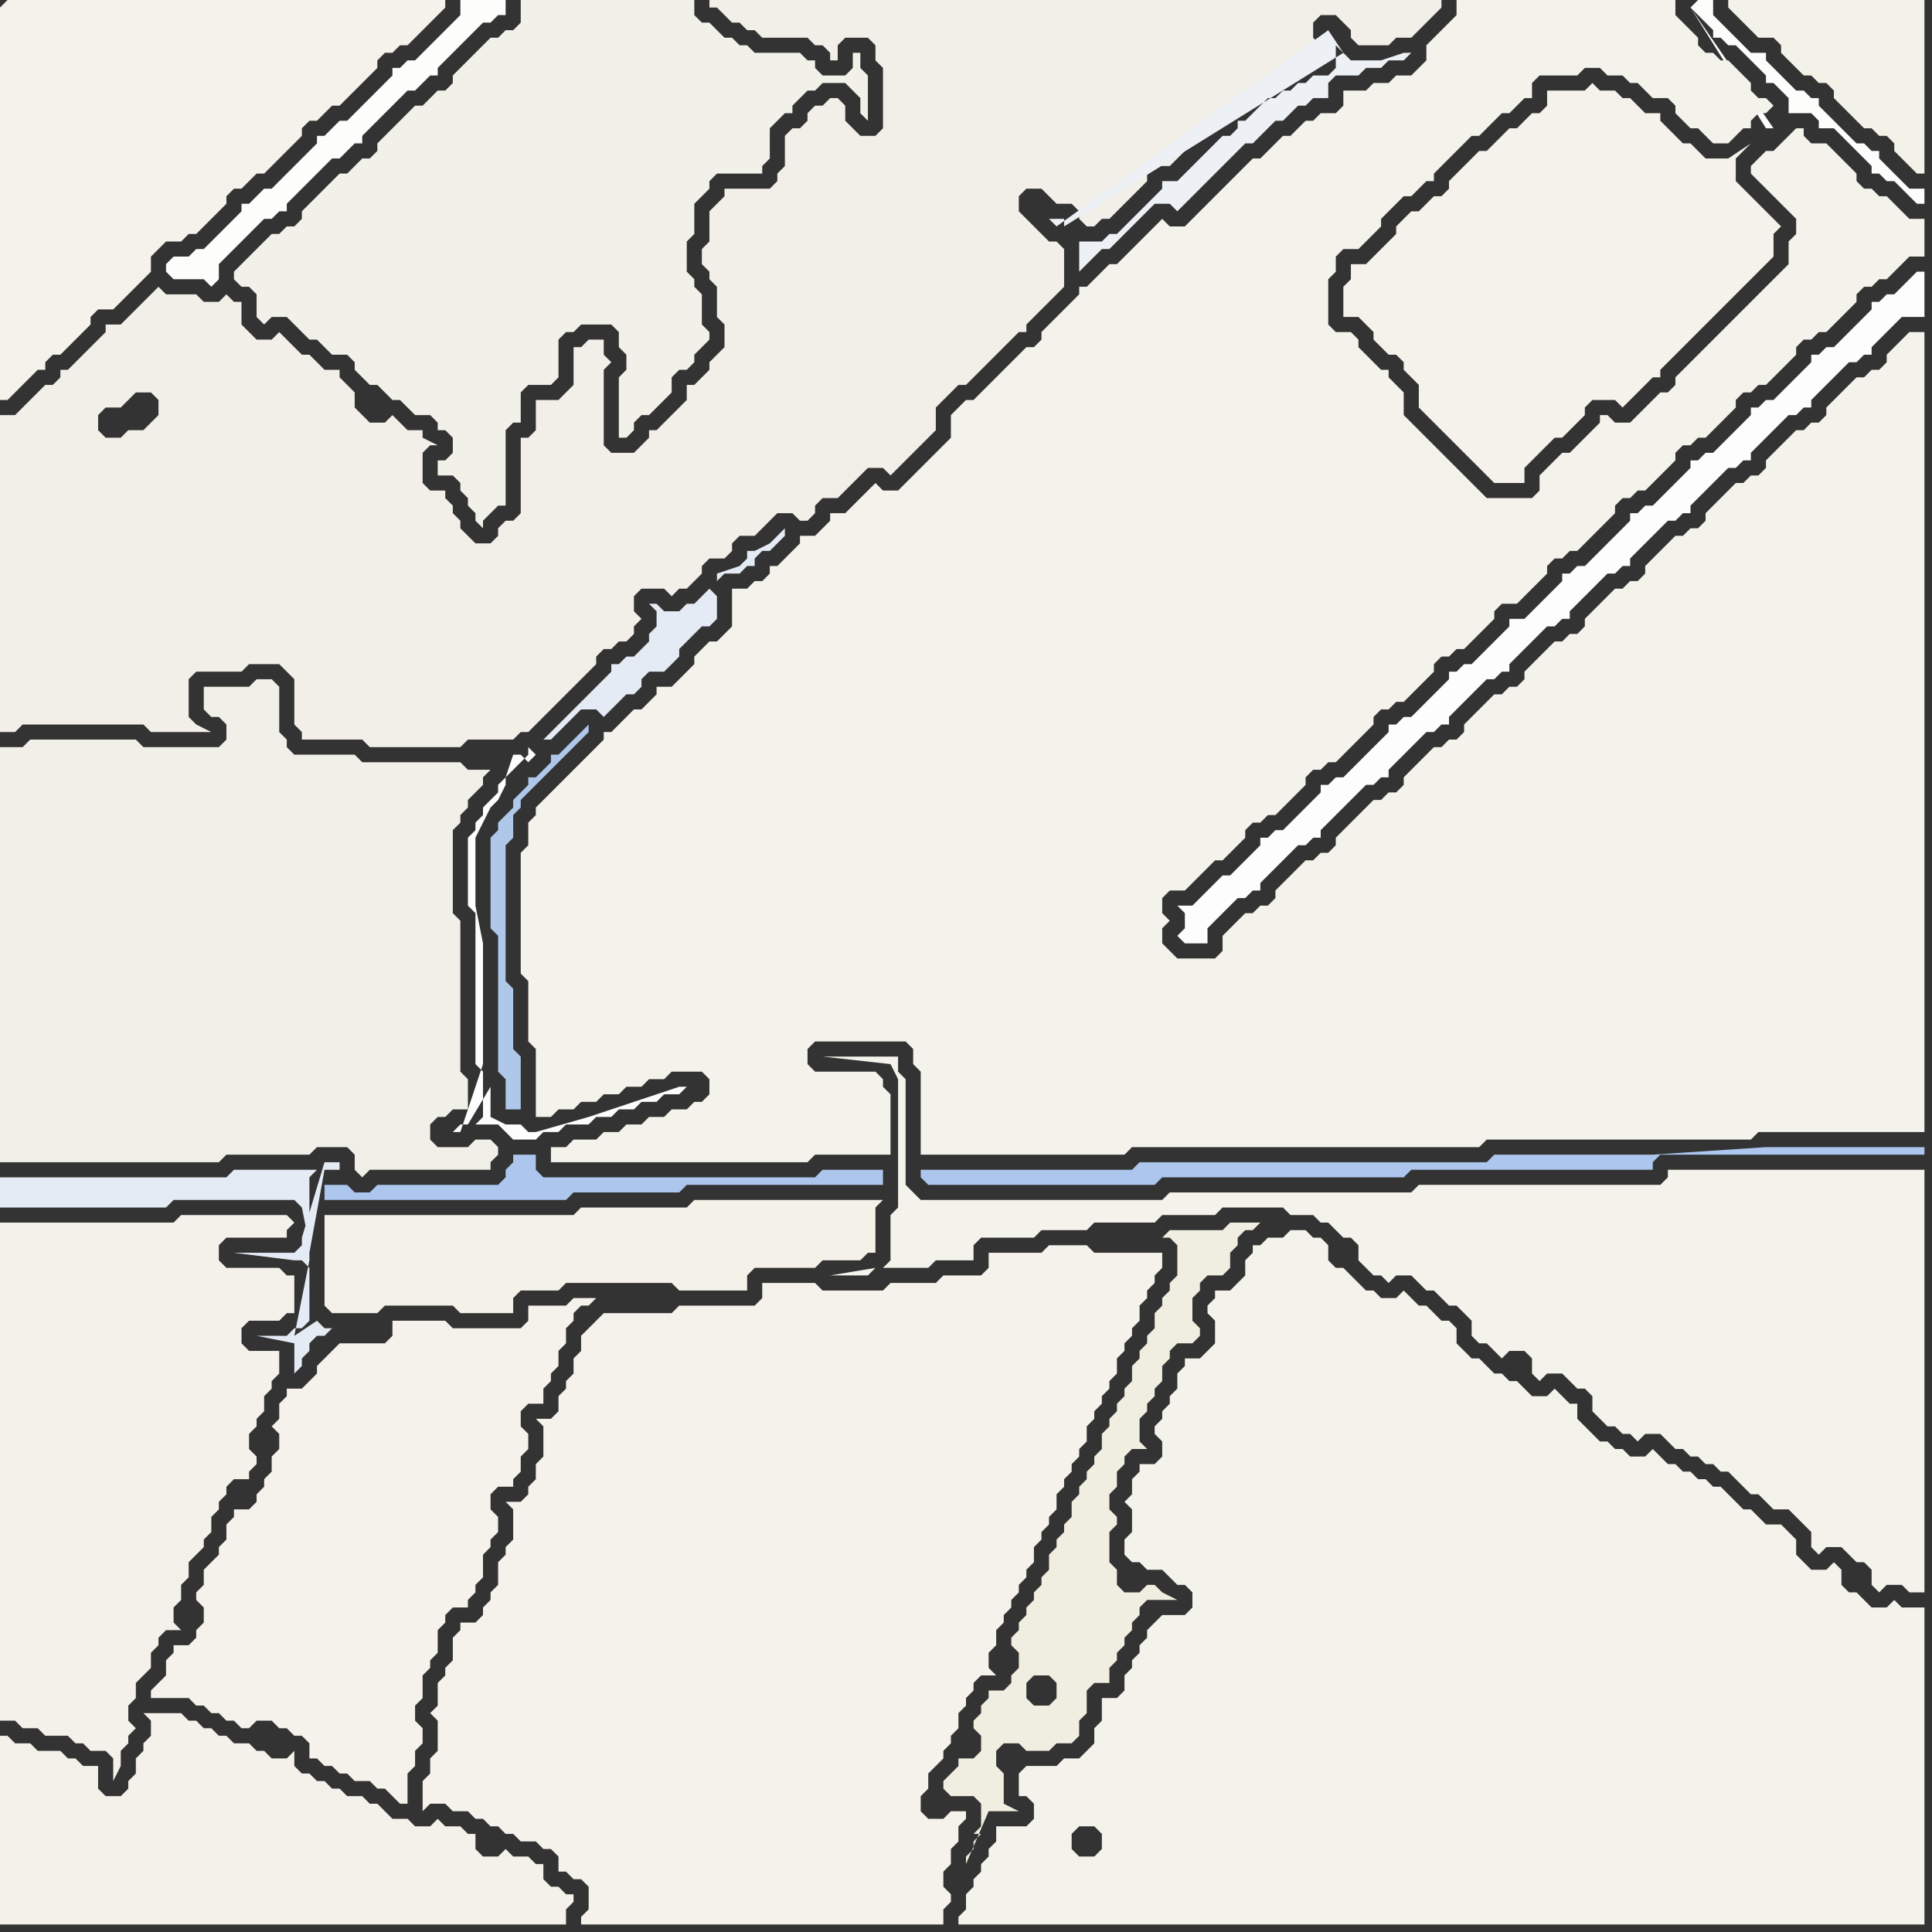 <svg width="256" height="256" xmlns="http://www.w3.org/2000/svg"><rect width="100%" height="100%" fill="#333333" stroke="none"/><script> 
var tempColor;
function hoverPath(evt){
obj = evt.target;
tempColor = obj.getAttribute("fill");
obj.setAttribute("fill","red");
//alert(tempColor);
//obj.setAttribute("stroke","red");}
function recoverPath(evt){
obj = evt.target;
obj.setAttribute("fill", tempColor);
//obj.setAttribute("stroke", tempColor);
}</script><path onmouseover="hoverPath(evt)" onmouseout="recoverPath(evt)" fill="rgb(244,243,235)" d="M  153,215l 0,0 -1,1 0,1 -1,1 0,1 -1,1 0,1 -1,1 0,2 -1,1 -2,0 0,3 -1,1 0,2 -1,1 -1,1 -2,0 -1,1 -4,0 -1,1 0,3 1,0 1,1 0,2 -1,1 -4,0 0,2 -1,1 0,1 -1,1 0,1 -1,1 0,1 -1,1 0,2 -1,1 0,1 128,0 0,-42 -3,0 -1,-1 -1,1 -2,0 -1,-1 -1,-1 -1,0 -1,-1 0,-2 -1,-1 -1,1 -2,0 -1,-1 -1,-1 0,-2 -1,-1 -1,-1 -2,0 -1,-1 -1,-1 -1,0 -1,-1 -1,-1 -1,-1 -1,0 -1,-1 -1,0 -1,-1 -1,0 -1,-1 -1,0 -1,-1 -1,-1 -1,1 -2,0 -1,-1 -1,0 -1,-1 -1,0 -1,-1 -1,-1 -1,-1 0,-2 -1,0 -1,-1 -1,-1 -1,1 -2,0 -1,-1 -1,-1 -1,0 -1,-1 -1,0 -1,-1 -1,-1 -1,0 -1,-1 -1,-1 0,-2 -1,-1 -1,0 -1,-1 -1,-1 -1,0 -1,-1 -1,-1 -1,1 -2,0 -1,-1 -1,0 -1,-1 -1,-1 -1,-1 -1,0 -1,-1 0,-2 -1,-1 -1,0 -1,-1 -2,0 -1,1 -2,0 -1,1 -1,0 0,1 -1,1 0,2 -2,2 -2,0 0,1 -1,1 0,1 1,1 0,3 -1,1 -1,1 -2,0 0,1 -1,1 0,2 -1,1 0,1 -1,1 0,1 -1,1 0,1 1,1 0,2 -1,1 -2,0 0,1 -1,1 0,2 -1,1 1,1 0,3 -1,1 0,2 1,1 1,0 1,1 2,0 1,1 1,1 1,0 1,1 0,2 -1,1 -3,0 -1,1 -11,28 1,-1 2,0 1,1 0,2 -1,1 -2,0 -1,-1 0,-2 11,-28Z"/>
<path onmouseover="hoverPath(evt)" onmouseout="recoverPath(evt)" fill="rgb(244,242,234)" d="M  0,1l 0,52 1,0 1,-1 0,0 3,-3 1,0 0,-1 1,-1 1,0 1,-1 1,-1 1,-1 1,-1 0,-1 1,-1 2,0 1,-1 1,-1 1,-1 1,-1 1,-1 0,-2 1,-1 1,-1 2,0 1,-1 1,0 4,-4 0,-1 1,-1 1,0 1,-1 1,-1 1,0 1,-1 1,-1 1,-1 1,-1 1,-1 0,-1 1,-1 1,0 1,-1 1,-1 1,0 1,-1 1,-1 1,-1 1,-1 1,-1 0,-1 1,-1 1,0 1,-1 1,0 1,-1 1,-1 1,-1 1,-1 1,-1 0,-1 -58,0 -1,1Z"/>
<path onmouseover="hoverPath(evt)" onmouseout="recoverPath(evt)" fill="rgb(243,241,233)" d="M  0,185l 0,43 2,0 1,1 2,0 1,1 3,0 1,1 1,0 1,1 2,0 1,1 0,3 1,-2 0,-2 1,-1 0,-1 1,-1 -1,-1 0,-2 1,-1 0,-2 1,-1 1,-1 0,-2 1,-1 0,-1 1,-1 2,0 -1,-1 0,-2 1,-1 0,-2 1,-1 0,-2 1,-1 1,-1 0,-1 1,-1 0,-2 1,-1 0,-1 1,-1 0,-1 1,-1 2,0 0,-1 1,-1 0,-1 -1,-1 0,-2 1,-1 0,-1 1,-1 0,-2 1,-1 0,-1 1,-1 0,-3 -4,0 -1,-1 0,-2 1,-1 4,0 1,-1 1,0 0,-5 -1,0 -1,-1 -7,0 -1,-1 0,-2 1,-1 8,0 0,-1 1,-1 -1,-1 -14,0 -1,1 -23,0Z"/>
<path onmouseover="hoverPath(evt)" onmouseout="recoverPath(evt)" fill="rgb(242,241,233)" d="M  35,32l 0,0 -1,1 -2,2 -1,1 0,1 1,1 1,0 1,1 0,3 1,1 1,-1 2,0 1,1 1,1 1,1 1,0 1,1 1,1 2,0 1,1 0,1 1,1 1,1 1,0 1,1 1,1 1,0 1,1 1,1 2,0 1,1 0,1 1,0 1,1 0,2 -1,1 -1,0 0,2 2,0 1,1 0,1 1,1 0,1 1,1 0,1 1,1 0,-1 1,-1 1,-1 1,0 0,-10 1,-1 1,0 0,-4 1,-1 3,0 1,-1 0,-5 1,-1 1,0 1,-1 4,0 1,1 0,2 1,1 0,2 -1,1 0,8 1,0 1,-1 0,-1 1,-1 1,0 1,-1 1,-1 1,-1 0,-2 1,-1 1,0 1,-1 0,-1 1,-1 1,-1 0,-1 -1,-1 0,-4 -1,-1 0,-1 -1,-1 0,-4 1,-1 0,-4 1,-1 1,-1 0,-1 1,-1 6,0 0,-1 1,-1 0,-4 1,-1 1,-1 1,0 0,-1 1,-1 1,-1 1,0 1,-1 3,0 1,1 1,1 0,2 1,1 0,-6 -1,-1 0,-2 -1,0 0,2 -1,1 -3,0 -1,-1 0,-1 -1,0 -1,-1 -6,0 -1,-1 -1,0 -1,-1 -1,0 -1,-1 -1,-1 -1,0 -1,-1 0,-2 -23,0 0,3 -1,1 -1,0 -1,1 -1,0 -1,1 -1,1 -1,1 -1,1 -1,1 0,1 -1,1 -1,0 -1,1 -1,1 -1,0 -1,1 -4,4 0,1 -1,1 -1,0 -1,1 -1,1 -1,0 -1,1 -1,1 -1,1 -1,1 -1,1 0,1 -1,1 -1,0 -1,1 -1,0 -1,1Z"/>
<path onmouseover="hoverPath(evt)" onmouseout="recoverPath(evt)" fill="rgb(244,242,235)" d="M  78,176l 0,0 -1,1 0,2 -1,1 0,2 -1,1 0,1 -1,1 0,2 -1,1 -2,0 1,1 0,4 -1,1 0,2 -1,1 0,1 -1,1 -2,0 1,1 0,4 -1,1 0,1 -1,1 0,3 -1,1 0,1 -1,1 0,1 -1,1 -2,0 0,1 -1,1 0,3 -1,1 0,1 -1,1 0,3 -1,1 1,1 0,4 -1,1 0,2 -1,1 0,4 1,-1 2,0 1,1 2,0 1,1 1,0 1,1 1,0 1,1 1,0 1,1 2,0 1,1 1,0 1,1 0,2 1,0 1,1 1,0 1,1 0,3 -1,1 0,1 48,0 0,-2 1,-1 0,-1 -1,-1 0,-2 1,-1 0,-2 1,-1 0,-2 1,-1 0,-1 -2,0 -1,1 -2,0 -1,-1 0,-2 1,-1 0,-2 1,-1 1,-1 0,-1 1,-1 0,-1 1,-1 0,-2 1,-1 0,-1 1,-1 0,-1 1,-1 2,0 -1,-1 0,-2 1,-1 0,-2 1,-1 0,-1 1,-1 0,-1 1,-1 0,-1 1,-1 0,-1 1,-1 0,-2 1,-1 0,-1 1,-1 0,-1 1,-1 0,-2 1,-1 0,-1 1,-1 0,-1 1,-1 0,-1 1,-1 0,-2 1,-1 0,-1 1,-1 0,-1 1,-1 0,-1 1,-1 0,-2 1,-1 0,-1 1,-1 0,-1 1,-1 0,-2 1,-1 0,-1 1,-1 0,-1 1,-1 0,-2 -9,0 -1,-1 -5,0 -1,1 -7,0 0,2 -1,1 -5,0 -1,1 -6,0 -1,1 -8,0 -1,-1 -7,0 0,2 -1,1 -10,0 -1,1 -9,0 -1,1 -1,1Z"/>
<path onmouseover="hoverPath(evt)" onmouseout="recoverPath(evt)" fill="rgb(253,253,252)" d="M  224,1l 0,0 1,1 1,1 1,1 0,1 1,0 1,1 1,0 1,1 1,1 1,1 1,1 0,1 1,0 1,1 1,1 0,2 3,0 1,1 0,1 2,0 4,4 1,1 0,1 1,0 1,1 1,0 1,1 1,1 1,1 1,0 0,-2 -2,0 -1,-1 -1,-1 -1,-1 -1,-1 0,-1 -1,0 -1,-1 -1,0 -1,-1 -1,-1 -1,-1 -1,-1 -1,-1 0,-1 -1,0 -1,-1 -1,0 -1,-1 -1,-1 -1,-1 -1,-1 0,-1 -2,0 -1,-1 -1,-1 -1,-1 -1,-1 -1,-1 0,-2 -2,0 -1,1 11,16 -1,0Z"/>
<path onmouseover="hoverPath(evt)" onmouseout="recoverPath(evt)" fill="rgb(243,242,232)" d="M  231,0l -2,0 0,1 1,1 0,0 1,1 1,1 1,1 2,0 1,1 0,1 1,1 1,1 1,1 1,0 1,1 1,0 1,1 0,1 1,1 1,1 1,1 1,1 1,0 1,1 1,0 1,1 0,1 1,1 1,1 1,1 1,0 0,-23Z"/>
<path onmouseover="hoverPath(evt)" onmouseout="recoverPath(evt)" fill="rgb(253,253,252)" d="M  23,34l 0,0 -1,1 0,1 1,1 4,0 1,1 1,-1 0,-2 2,-2 1,-1 2,-2 1,-1 1,0 1,-1 1,0 0,-1 1,-1 1,-1 1,-1 1,-1 1,-1 1,-1 1,0 1,-1 1,-1 1,0 0,-1 1,-1 1,-1 1,-1 1,-1 1,-1 1,-1 1,0 1,-1 1,-1 1,0 0,-1 1,-1 1,-1 1,-1 1,-1 1,-1 1,-1 1,0 1,-1 1,0 0,-2 -6,0 0,2 -1,1 -1,1 -2,2 -1,1 -1,1 -1,0 -1,1 -1,0 0,1 -1,1 -1,1 -1,1 -1,1 -2,2 -1,0 -1,1 -1,1 -1,0 0,1 -1,1 -1,1 -1,1 -1,1 -1,1 -1,1 -1,0 -1,1 -1,1 -1,0 0,1 -1,1 -1,1 -1,1 -1,1 -1,1 -1,0 -1,1Z"/>
<path onmouseover="hoverPath(evt)" onmouseout="recoverPath(evt)" fill="rgb(243,241,232)" d="M  44,161l -1,0 0,12 1,1 6,0 1,-1 9,0 1,1 7,0 0,-2 1,-1 5,0 1,-1 14,0 1,1 9,0 0,-2 1,-1 8,0 1,-1 5,0 1,-1 1,0 0,-6 1,-1 -25,0 -1,1 -14,0 -1,1Z"/>
<path onmouseover="hoverPath(evt)" onmouseout="recoverPath(evt)" fill="rgb(241,239,232)" d="M  48,98l 0,0 1,1 12,0 1,-1 6,0 1,-1 1,0 2,-2 1,-1 4,-4 1,-1 1,-1 0,-1 1,-1 1,0 1,-1 1,0 1,-1 0,-1 1,-1 -1,-1 0,-2 1,-1 3,0 1,1 1,-1 1,0 1,-1 1,-1 0,-1 1,-1 2,0 1,-1 0,-1 1,-1 2,0 1,-1 1,-1 1,-1 2,0 1,1 1,0 1,-1 0,-1 1,-1 2,0 1,-1 1,-1 1,-1 1,-1 2,0 1,1 1,-1 0,0 1,-1 1,-1 1,-1 1,-1 1,-1 0,-3 1,-1 2,-2 1,0 1,-1 1,-1 1,-1 1,-1 1,-1 1,-1 1,-1 1,0 0,-1 1,-1 1,-1 1,-1 1,-1 1,-1 0,-5 -1,-1 -1,0 -1,-1 -1,-1 -1,-1 -1,-1 0,-2 1,-1 2,0 1,1 1,1 2,0 1,1 0,1 1,1 1,0 1,-1 1,0 1,-1 1,-1 1,-1 1,-1 1,-1 0,-1 1,-1 2,0 1,-1 4,-4 1,-1 1,0 0,-1 1,-1 1,0 1,-1 2,-2 1,0 1,-1 1,0 1,-1 1,0 1,-1 2,0 0,-2 -1,-1 0,-2 1,-1 2,0 1,1 1,1 0,1 1,1 4,0 1,-1 2,0 2,-2 1,-1 1,-1 0,-1 -97,0 0,1 1,0 1,1 1,1 1,0 1,1 1,0 1,1 6,0 1,1 1,0 1,1 0,1 1,0 0,-2 1,-1 3,0 1,1 0,2 1,1 0,8 -1,1 -2,0 -1,-1 -1,-1 0,-2 -1,-1 -1,0 -1,1 -1,0 -1,1 0,1 -1,1 -1,0 -1,1 0,4 -1,1 0,1 -1,1 -6,0 0,1 -1,1 -1,1 0,4 -1,1 0,2 1,1 0,1 1,1 0,4 1,1 0,3 -1,1 -1,1 0,1 -2,2 -1,0 0,2 -1,1 -1,1 -1,1 -1,1 -1,0 0,1 -1,1 -1,1 -3,0 -1,-1 0,-10 1,-1 -1,-1 0,-2 -2,0 -1,1 -1,0 0,5 -1,1 -1,1 -3,0 0,4 -1,1 -1,0 0,10 -1,1 -1,0 -1,1 0,1 -1,1 -2,0 -1,-1 -1,-1 0,-1 -1,-1 0,-1 -1,-1 0,-1 -2,0 -1,-1 0,-4 1,-1 1,0 -2,-1 0,-1 -2,0 -1,-1 -1,-1 -1,1 -2,0 -1,-1 -1,-1 0,-2 -1,-1 -1,-1 0,-1 -2,0 -1,-1 -1,-1 -1,0 -1,-1 -1,-1 -1,-1 -1,1 -2,0 -1,-1 -1,-1 0,-3 -1,0 -1,-1 -1,1 -2,0 -1,-1 -4,0 -1,-1 -1,1 -2,2 -1,1 -1,1 -2,0 0,1 -1,1 -1,1 -2,2 -1,1 -1,0 0,1 -1,1 -1,0 -1,1 -2,2 -1,1 -2,0 0,42 2,0 1,-1 16,0 1,1 8,0 -2,-1 0,0 -1,-1 0,-5 1,-1 6,0 1,-1 4,0 1,1 1,1 0,6 1,1 0,1 8,0 -35,-43 1,-1 2,0 1,-1 1,-1 2,0 1,1 0,2 -2,2 -2,0 -1,1 -2,0 -1,-1 0,-2 35,43Z"/>
<path onmouseover="hoverPath(evt)" onmouseout="recoverPath(evt)" fill="rgb(253,253,253)" d="M  164,115l 0,0 -1,1 -1,0 -2,2 -1,1 -1,1 -2,0 1,1 0,2 -1,1 1,1 3,0 0,-2 1,-1 1,-1 1,-1 1,-1 1,0 1,-1 1,0 0,-1 1,-1 3,-3 1,-1 1,0 1,-1 1,0 0,-1 1,-1 1,-1 1,-1 2,-2 1,-1 1,0 1,-1 1,0 0,-1 2,-2 1,-1 1,-1 1,-1 1,0 1,-1 1,0 0,-1 1,-1 1,-1 1,-1 1,-1 1,-1 1,0 1,-1 1,0 0,-1 1,-1 1,-1 1,-1 1,-1 1,-1 1,0 1,-1 1,0 0,-1 1,-1 1,-1 1,-1 1,-1 1,-1 1,0 1,-1 1,0 0,-1 1,-1 1,-1 1,-1 1,-1 1,-1 1,0 1,-1 1,0 0,-1 3,-3 1,-1 1,-1 1,0 1,-1 1,0 0,-1 1,-1 1,-1 1,-1 1,-1 1,-1 1,0 1,-1 1,0 0,-1 1,-1 1,-1 1,-1 1,-1 1,-1 1,0 1,-1 1,0 0,-1 1,-1 2,-2 1,-1 3,0 0,-6 -1,0 -1,1 0,0 -1,1 -1,1 -1,0 -1,1 -1,0 0,1 -1,1 -1,1 -1,1 -1,1 -1,1 -1,0 -1,1 -1,0 0,1 -1,1 -1,1 -1,1 -1,1 -1,1 -1,0 -1,1 -1,0 0,1 -1,1 -1,1 -1,1 -1,1 -1,1 -1,0 -1,1 -1,0 0,1 -1,1 -1,1 -1,1 -1,1 -1,1 -1,0 -1,1 -1,0 0,1 -1,1 -1,1 -2,2 -1,1 -1,1 -1,0 -1,1 -1,0 0,1 -1,1 -1,1 -1,1 -1,1 -1,1 -2,0 0,1 -1,1 -1,1 -3,3 -1,0 -1,1 -1,0 0,1 -3,3 -1,1 -1,1 -1,0 -1,1 -1,0 0,1 -1,1 -1,1 -1,1 -1,1 -1,1 -1,1 -1,0 -1,1 -1,0 0,1 -1,1 -1,1 -3,3 -1,0 -1,1 -1,0 0,1 -1,1 -1,1 -1,1Z"/>
<path onmouseover="hoverPath(evt)" onmouseout="recoverPath(evt)" fill="rgb(172,198,238)" d="M  123,155l -1,0 0,1 1,1 30,0 1,-1 32,0 1,-1 32,0 0,-1 1,-1 35,0 0,-1 -21,0 -15,1 -21,0 -1,1 -46,0 -1,1Z"/>
<path onmouseover="hoverPath(evt)" onmouseout="recoverPath(evt)" fill="rgb(241,240,232)" d="M  0,117l 0,37 29,0 1,-1 11,0 1,-1 4,0 1,1 0,2 1,1 1,-1 16,0 0,-1 1,-1 0,-1 -1,-1 -2,0 -1,1 -4,0 -1,-1 0,-2 1,-1 1,0 1,-1 2,0 0,-4 -1,-1 0,-20 -1,-1 0,-11 1,-1 0,-1 1,-1 0,-1 1,-1 1,-1 0,-1 1,-1 -3,0 -1,-1 -13,0 -1,-1 -8,0 -1,-1 0,-1 -1,-1 0,-6 -1,-1 -2,0 -1,1 -6,0 0,3 1,1 1,0 1,1 0,2 -1,1 -10,0 -1,-1 -14,0 -1,1 -3,0Z"/>
<path onmouseover="hoverPath(evt)" onmouseout="recoverPath(evt)" fill="rgb(243,241,233)" d="M  21,227l -2,0 1,1 0,2 -1,1 0,1 -1,1 0,2 -1,1 0,1 -1,1 -2,0 -1,-1 0,-3 -2,0 -1,-1 -1,0 -1,-1 -3,0 -1,-1 -2,0 -1,-1 -1,0 0,25 75,0 0,-2 1,-1 0,-1 -1,0 -1,-1 -1,0 -1,-1 0,-2 -1,0 -1,-1 -2,0 -1,-1 -1,1 -2,0 -1,-1 0,-2 -1,0 -1,-1 -2,0 -1,-1 -1,1 -2,0 -1,-1 -2,0 -1,-1 -1,-1 -1,0 -1,-1 -2,0 -1,-1 -1,0 -1,-1 -1,0 -1,-1 -1,0 -1,-1 0,-2 -1,1 -2,0 -1,-1 -1,0 -1,-1 -2,0 -1,-1 -1,0 -1,-1 -1,0 -1,-1 -1,0 -1,-1Z"/>
<path onmouseover="hoverPath(evt)" onmouseout="recoverPath(evt)" fill="rgb(228,235,245)" d="M  41,165l 0,-9 1,-1 -11,0 -1,1 -30,0 0,4 22,0 1,-1 16,0 1,1 1,5 2,-10 2,0 0,-1 -2,0 -3,10 0,1 -1,1 -8,0 8,1 1,0 1,1 0,7 -1,1 -1,0 -1,1 -4,0 5,1 0,4 1,-1 0,-1 1,-1 0,-1 1,-1 1,0 1,-1 -1,0 -1,-1 -3,2 2,-10 0,-1 2,-11 -2,10Z"/>
<path onmouseover="hoverPath(evt)" onmouseout="recoverPath(evt)" fill="rgb(244,242,234)" d="M  43,180l 0,0 -1,1 0,1 -1,1 -1,1 -2,0 0,1 -1,1 0,2 -1,1 1,1 0,2 -1,1 0,2 -1,1 0,1 -1,1 0,1 -1,1 -2,0 0,1 -1,1 0,2 -1,1 0,1 -1,1 -1,1 0,2 -1,1 0,1 1,1 0,2 -1,1 0,1 -1,1 -2,0 0,1 -1,1 0,2 -1,1 -1,1 0,1 5,0 1,1 1,0 1,1 1,0 1,1 1,0 1,1 1,0 1,-1 2,0 1,1 1,0 1,1 1,0 1,1 0,2 1,0 1,1 1,0 1,1 1,0 1,1 2,0 1,1 1,0 1,1 1,1 1,0 0,-4 1,-1 0,-2 1,-1 0,-2 -1,-1 0,-2 1,-1 0,-3 1,-1 0,-1 1,-1 0,-3 1,-1 0,-1 1,-1 2,0 0,-1 1,-1 0,-1 1,-1 0,-3 1,-1 0,-1 1,-1 0,-2 -1,-1 0,-2 1,-1 2,0 0,-1 1,-1 0,-2 1,-1 0,-2 -1,-1 0,-2 1,-1 2,0 0,-2 1,-1 0,-1 1,-1 0,-2 1,-1 0,-2 1,-1 0,-1 1,-1 1,0 1,-1 -3,0 -1,1 -5,0 0,2 -1,1 -9,0 -1,-1 -7,0 0,2 -1,1 -6,0 -1,1 -1,1Z"/>
<path onmouseover="hoverPath(evt)" onmouseout="recoverPath(evt)" fill="rgb(244,242,234)" d="M  188,28l -1,0 -1,1 -1,1 0,1 -1,1 -1,1 -1,1 -1,1 -2,0 0,2 -1,1 0,4 2,0 1,1 1,1 0,1 1,1 1,1 1,0 1,1 0,1 1,1 1,1 0,3 1,1 1,1 1,1 1,1 1,1 1,1 1,1 1,1 1,1 1,1 4,0 0,-2 1,-1 1,-1 1,-1 1,-1 1,0 1,-1 1,-1 1,-1 0,-1 1,-1 3,0 1,1 1,-1 0,0 1,-1 1,-1 1,-1 1,0 0,-1 1,-1 1,-1 1,-1 1,-1 1,-1 1,-1 1,-1 1,-1 1,-1 1,-1 1,-1 1,-1 1,-1 1,-1 1,-1 0,-3 1,-1 -1,-1 0,0 -1,-1 -2,-2 -1,-1 -1,-1 0,-3 1,-1 1,-1 -3,2 -3,0 -1,-1 -1,-1 -1,0 -1,-1 -1,-1 -1,-1 0,-1 -2,0 -1,-1 -1,-1 -1,0 -1,-1 -2,0 -1,-1 -1,1 -5,0 0,2 -1,1 -1,0 -1,1 -1,1 -1,0 -1,1 -1,1 -1,1 -1,0 -1,1 -1,1 -1,1 -1,1 0,1 -1,1 -1,0 -1,1 -1,1Z"/>
<path onmouseover="hoverPath(evt)" onmouseout="recoverPath(evt)" fill="rgb(172,198,237)" d="M  44,157l -1,0 0,2 32,0 1,-1 14,0 1,-1 26,0 0,-2 -8,0 -1,1 -36,0 -1,-1 0,-2 -3,0 0,1 -1,1 0,1 -1,1 -16,0 -1,1 -2,0 -1,-1Z"/>
<path onmouseover="hoverPath(evt)" onmouseout="recoverPath(evt)" fill="rgb(175,199,233)" d="M  66,110l 0,0 -1,1 0,12 1,1 0,18 1,1 0,4 2,0 0,-7 -1,-1 0,-8 -1,-1 0,-18 1,-1 0,-3 1,-1 0,-1 1,-1 1,-1 1,-1 1,-1 1,-1 1,-1 1,-1 1,-1 1,-1 0,-1 -1,1 0,0 -1,1 -1,1 -1,1 -1,0 0,1 -1,1 -1,1 -1,0 0,1 -1,1 -1,1 0,1 -1,1 -1,1Z"/>
<path onmouseover="hoverPath(evt)" onmouseout="recoverPath(evt)" fill="rgb(228,235,245)" d="M  94,78l -2,2 -1,0 -1,1 -2,0 -1,-1 -1,0 1,1 0,2 -1,1 0,1 -1,1 -1,1 -1,0 -1,1 -1,0 0,1 -3,3 -1,1 -1,1 -1,1 -1,1 -1,1 -1,1 1,0 1,-1 1,-1 1,-1 1,-1 2,0 1,1 1,-1 0,0 1,-1 1,-1 1,0 1,-1 0,-1 1,-1 2,0 2,-2 0,-1 3,-3 1,0 1,-1 0,-3 -1,-1 1,-1 1,-1 2,0 1,-1 1,0 0,-1 1,-1 1,0 1,-1 1,-1 0,-1 -1,1 -1,1 -2,1 -1,0 0,1 -1,1 -3,1 0,1 -1,1Z"/>
<path onmouseover="hoverPath(evt)" onmouseout="recoverPath(evt)" fill="rgb(253,253,253)" d="M  67,103l 0,0 -1,1 0,1 -1,1 -1,1 0,1 -1,1 0,1 -1,1 0,9 1,1 0,20 1,1 0,6 -1,1 3,0 1,1 1,1 3,0 1,-1 2,0 1,-1 3,0 1,-1 2,0 1,-1 2,0 1,-1 2,0 1,-1 2,0 1,-1 -1,0 -3,1 -3,1 -3,1 -3,1 -7,2 -1,0 -1,-1 -2,0 -2,-1 0,-4 -3,5 -1,0 -1,1 1,0 3,-9 0,-16 -1,-5 0,-9 1,-2 1,-2 1,-1 1,-2 0,-1 1,-3 1,0 1,1 0,0 1,-1 0,0 -1,-1 0,1Z"/>
<path onmouseover="hoverPath(evt)" onmouseout="recoverPath(evt)" fill="rgb(244,243,235)" d="M  83,95l -2,2 -1,0 0,1 -1,1 -2,2 -1,1 -1,1 -1,1 -1,1 -1,1 -1,1 0,1 -1,1 0,3 -1,1 0,16 1,1 0,8 1,1 0,9 2,0 1,-1 2,0 1,-1 2,0 1,-1 2,0 1,-1 2,0 1,-1 2,0 1,-1 4,0 1,1 0,2 -1,1 -1,0 -1,1 -2,0 -1,1 -2,0 -1,1 -2,0 -1,1 -2,0 -1,1 -3,0 -1,1 -2,0 0,2 34,0 1,-1 10,0 0,-8 -1,-1 0,-1 -1,-1 -8,0 -1,-1 0,-2 1,-1 12,0 1,1 0,2 1,1 0,11 27,0 1,-1 46,0 1,-1 35,0 1,-1 22,0 0,-106 -2,0 -1,1 -1,1 -1,1 0,1 -1,1 -1,0 -1,1 -1,0 -1,1 -2,2 -1,1 0,1 -1,1 -1,0 -1,1 -1,0 -1,1 -2,2 -1,1 0,1 -1,1 -1,0 -1,1 -1,0 -1,1 -2,2 -1,1 0,1 -1,1 -1,0 -1,1 -1,0 -1,1 -1,1 -1,1 -1,1 0,1 -1,1 -1,0 -1,1 -1,0 -1,1 -1,1 -1,1 -1,1 0,1 -1,1 -1,0 -1,1 -1,0 -1,1 -1,1 -1,1 -1,1 0,1 -1,1 -1,0 -1,1 -1,0 -1,1 -1,1 -1,1 -1,1 0,1 -1,1 -1,0 -1,1 -1,0 -1,1 -1,1 -1,1 -1,1 0,1 -1,1 -1,0 -1,1 -1,0 -4,4 -1,1 0,1 -1,1 -1,0 -1,1 -1,0 -1,1 -2,2 -1,1 0,1 -1,1 -1,0 -1,1 -1,0 -1,1 -2,2 0,2 -1,1 -5,0 -1,-1 -1,-1 0,-2 1,-1 -1,-1 0,-2 1,-1 2,0 1,-1 1,-1 1,-1 1,-1 1,0 2,-2 1,-1 0,-1 1,-1 1,0 1,-1 1,0 1,-1 2,-2 1,-1 0,-1 1,-1 1,0 1,-1 1,0 4,-4 1,-1 0,-1 1,-1 1,0 1,-1 1,0 1,-1 1,-1 1,-1 1,-1 0,-1 1,-1 1,0 1,-1 1,0 1,-1 2,-2 1,-1 0,-1 1,-1 2,0 1,-1 1,-1 1,-1 1,-1 0,-1 1,-1 1,0 1,-1 1,0 1,-1 1,-1 1,-1 2,-2 0,-1 1,-1 1,0 1,-1 1,0 1,-1 1,-1 1,-1 1,-1 0,-1 1,-1 1,0 1,-1 1,0 4,-4 0,-1 1,-1 1,0 1,-1 1,0 4,-4 0,-1 1,-1 1,0 1,-1 1,0 1,-1 1,-1 1,-1 1,-1 0,-1 1,-1 1,0 1,-1 1,0 1,-1 1,-1 1,-1 2,0 0,-5 -2,0 -1,-1 -1,-1 -1,-1 -1,0 -1,-1 -1,0 -1,-1 0,-1 -1,-1 -1,-1 -1,-1 -1,-1 -2,0 -1,-1 0,-1 -1,0 -1,1 0,0 -1,1 -1,1 -1,0 -1,1 -1,1 0,1 1,1 1,1 1,1 1,1 1,1 1,1 0,2 -1,1 0,3 -1,1 -1,1 -1,1 -1,1 -1,1 -1,1 -1,1 -1,1 -1,1 -1,1 -1,1 -3,3 -1,1 0,1 -1,1 -1,0 -1,1 -1,1 -1,1 -1,1 -2,0 -1,-1 -1,0 0,1 -1,1 -1,1 -1,1 -1,1 -1,0 -1,1 -1,1 -1,1 0,2 -1,1 -6,0 -1,-1 -1,-1 -1,-1 -1,-1 -1,-1 -1,-1 -1,-1 -1,-1 -1,-1 -1,-1 -1,-1 0,-3 -1,-1 -1,-1 0,-1 -1,0 -1,-1 -1,-1 -1,-1 0,-1 -1,-1 -2,0 -1,-1 0,-6 1,-1 0,-2 1,-1 2,0 1,-1 1,-1 1,-1 0,-1 1,-1 1,-1 1,-1 1,0 1,-1 1,-1 1,0 0,-1 1,-1 1,-1 1,-1 1,-1 1,-1 1,0 1,-1 1,-1 1,-1 1,0 1,-1 1,-1 1,0 0,-2 1,-1 5,0 1,-1 2,0 1,1 2,0 1,1 1,0 1,1 1,1 2,0 1,1 0,1 1,1 1,1 1,0 1,1 1,1 2,0 1,-1 0,0 1,-1 1,0 0,-1 1,-1 1,0 1,-1 -1,-1 -1,0 -1,-1 0,-1 -1,-1 -1,-1 -1,-1 -1,0 -1,-1 -1,0 -1,-1 0,-1 -1,-1 -1,-1 -1,-1 0,-2 -29,0 0,2 -1,1 -1,1 -1,1 -1,1 0,2 -1,1 -1,1 -2,0 -1,1 -2,0 -1,1 -3,0 0,2 -1,1 -2,0 -1,1 -1,0 -1,1 -1,1 -1,0 -1,1 -1,1 -1,1 -1,0 -1,1 -4,4 -1,1 -1,1 -1,1 -1,1 -2,0 -1,-1 -1,1 0,0 -2,2 -1,1 -1,1 -1,1 -1,0 -1,1 -1,1 -1,1 -1,0 0,1 -1,1 -3,3 -1,1 0,1 -1,1 -1,0 -1,1 -1,1 -3,3 -1,1 -1,1 -1,0 -1,1 -1,1 0,3 -1,1 -1,1 -1,1 -1,1 -1,1 -1,1 -1,1 -2,0 -1,-1 -1,1 0,0 -1,1 -1,1 -1,1 -2,0 0,1 -1,1 -1,1 -2,0 0,1 -1,1 -1,1 -1,1 -1,0 0,1 -1,1 -1,0 -1,1 -2,0 0,5 -1,1 -1,1 -1,0 -1,1 -1,1 0,1 -1,1 -1,1 -1,1 -2,0 0,1 -1,1 -1,1 -1,0 -1,1Z"/>
<path onmouseover="hoverPath(evt)" onmouseout="recoverPath(evt)" fill="rgb(240,237,225)" d="M  161,169l 1,0 1,-1 0,-2 1,-1 0,-1 1,-1 1,0 1,-1 -4,0 -1,1 -7,0 -1,1 1,0 1,1 0,4 -1,1 0,1 -1,1 0,1 -1,1 0,2 -1,1 0,1 -1,1 0,1 -1,1 0,2 -1,1 0,1 -1,1 0,1 -1,1 0,1 -1,1 0,2 -1,1 0,1 -1,1 0,1 -1,1 0,1 -1,1 0,2 -1,1 0,1 -1,1 0,1 -1,1 0,2 -1,1 0,1 -1,1 0,1 -1,1 0,1 -1,1 0,1 -1,1 0,1 1,1 0,2 -1,1 0,1 -1,1 -2,0 0,1 -1,1 0,1 -1,1 0,1 1,1 0,2 -1,1 -2,0 0,1 -1,1 -1,1 0,1 1,1 3,0 1,1 0,3 -1,1 1,0 -1,1 0,1 -1,1 0,1 3,-7 4,0 -2,-1 0,-4 -1,-1 0,-2 1,-1 2,0 1,1 3,0 1,-1 2,0 1,-1 0,-2 1,-1 0,-3 1,-1 2,0 0,-2 1,-1 0,-1 1,-1 0,-1 1,-1 0,-1 1,-1 0,-1 1,-1 4,0 -2,-1 0,0 -1,-1 -1,0 -1,1 -2,0 -1,-1 0,-2 -1,-1 0,-4 1,-1 0,-1 -1,-1 0,-2 1,-1 0,-2 1,-1 0,-1 1,-1 2,0 -1,-1 0,-3 1,-1 0,-1 1,-1 0,-1 1,-1 0,-2 1,-1 0,-1 1,-1 2,0 1,-1 0,-1 -1,-1 0,-3 1,-1 0,-1 1,-1 1,0 -25,54 1,-1 2,0 1,1 0,2 -1,1 -2,0 -1,-1 0,-2 25,-54Z"/>
<path onmouseover="hoverPath(evt)" onmouseout="recoverPath(evt)" fill="rgb(244,243,235)" d="M  172,158l -17,0 -1,1 -32,0 -1,-1 -1,-1 0,-14 -1,-1 0,-2 -10,0 9,1 0,0 1,2 0,17 -1,1 0,6 -1,1 6,0 1,-1 5,0 0,-2 1,-1 7,0 1,-1 6,0 1,-1 8,0 1,-1 7,0 1,-1 8,0 1,1 3,0 1,1 1,0 1,1 1,1 1,0 1,1 0,2 1,1 1,1 1,0 1,1 1,-1 2,0 1,1 1,1 1,0 1,1 1,1 1,0 1,1 1,1 0,2 1,1 1,0 1,1 1,1 1,-1 2,0 1,1 0,2 1,1 1,-1 2,0 1,1 1,1 1,0 1,1 0,2 1,1 1,1 1,0 1,1 1,0 1,1 1,-1 2,0 1,1 1,1 1,0 1,1 1,0 1,1 1,0 1,1 1,0 1,1 1,1 1,1 1,0 1,1 1,1 2,0 1,1 1,1 1,1 0,2 1,1 1,-1 2,0 1,1 1,1 1,0 1,1 0,2 1,1 1,-1 2,0 1,1 2,0 0,-56 -34,0 0,1 -1,1 -32,0 -1,1 -15,0 -56,10 -1,1 -5,0 6,-1 56,-10Z"/>
<path onmouseover="hoverPath(evt)" onmouseout="recoverPath(evt)" fill="rgb(237,241,246)" d="M  178,7l 0,0 -1,-1 0,3 -1,1 -2,0 -1,1 -1,0 -1,1 -1,0 -1,1 -1,0 -1,1 -1,1 -1,1 -1,0 0,1 -1,1 -1,0 -1,1 -1,1 -1,1 -1,1 -1,1 -1,1 -2,0 0,1 -1,1 -1,1 -1,1 -1,1 -1,1 -1,1 -1,0 -1,1 -3,0 0,4 1,-1 0,0 1,-1 1,-1 1,0 1,-1 1,-1 1,-1 1,-1 1,-1 1,-1 2,0 1,1 1,-1 1,-1 1,-1 1,-1 1,-1 1,-1 1,-1 1,-1 1,-1 1,0 1,-1 1,-1 1,-1 1,0 2,-2 1,0 1,-1 2,0 0,-2 1,-1 3,0 1,-1 2,0 1,-1 2,0 1,-1 -1,0 -3,1 -4,0 -1,-1 -37,23 0,-1 -2,0 -1,-1 -1,-1 3,3 0,0 36,-26Z"/>
</svg>